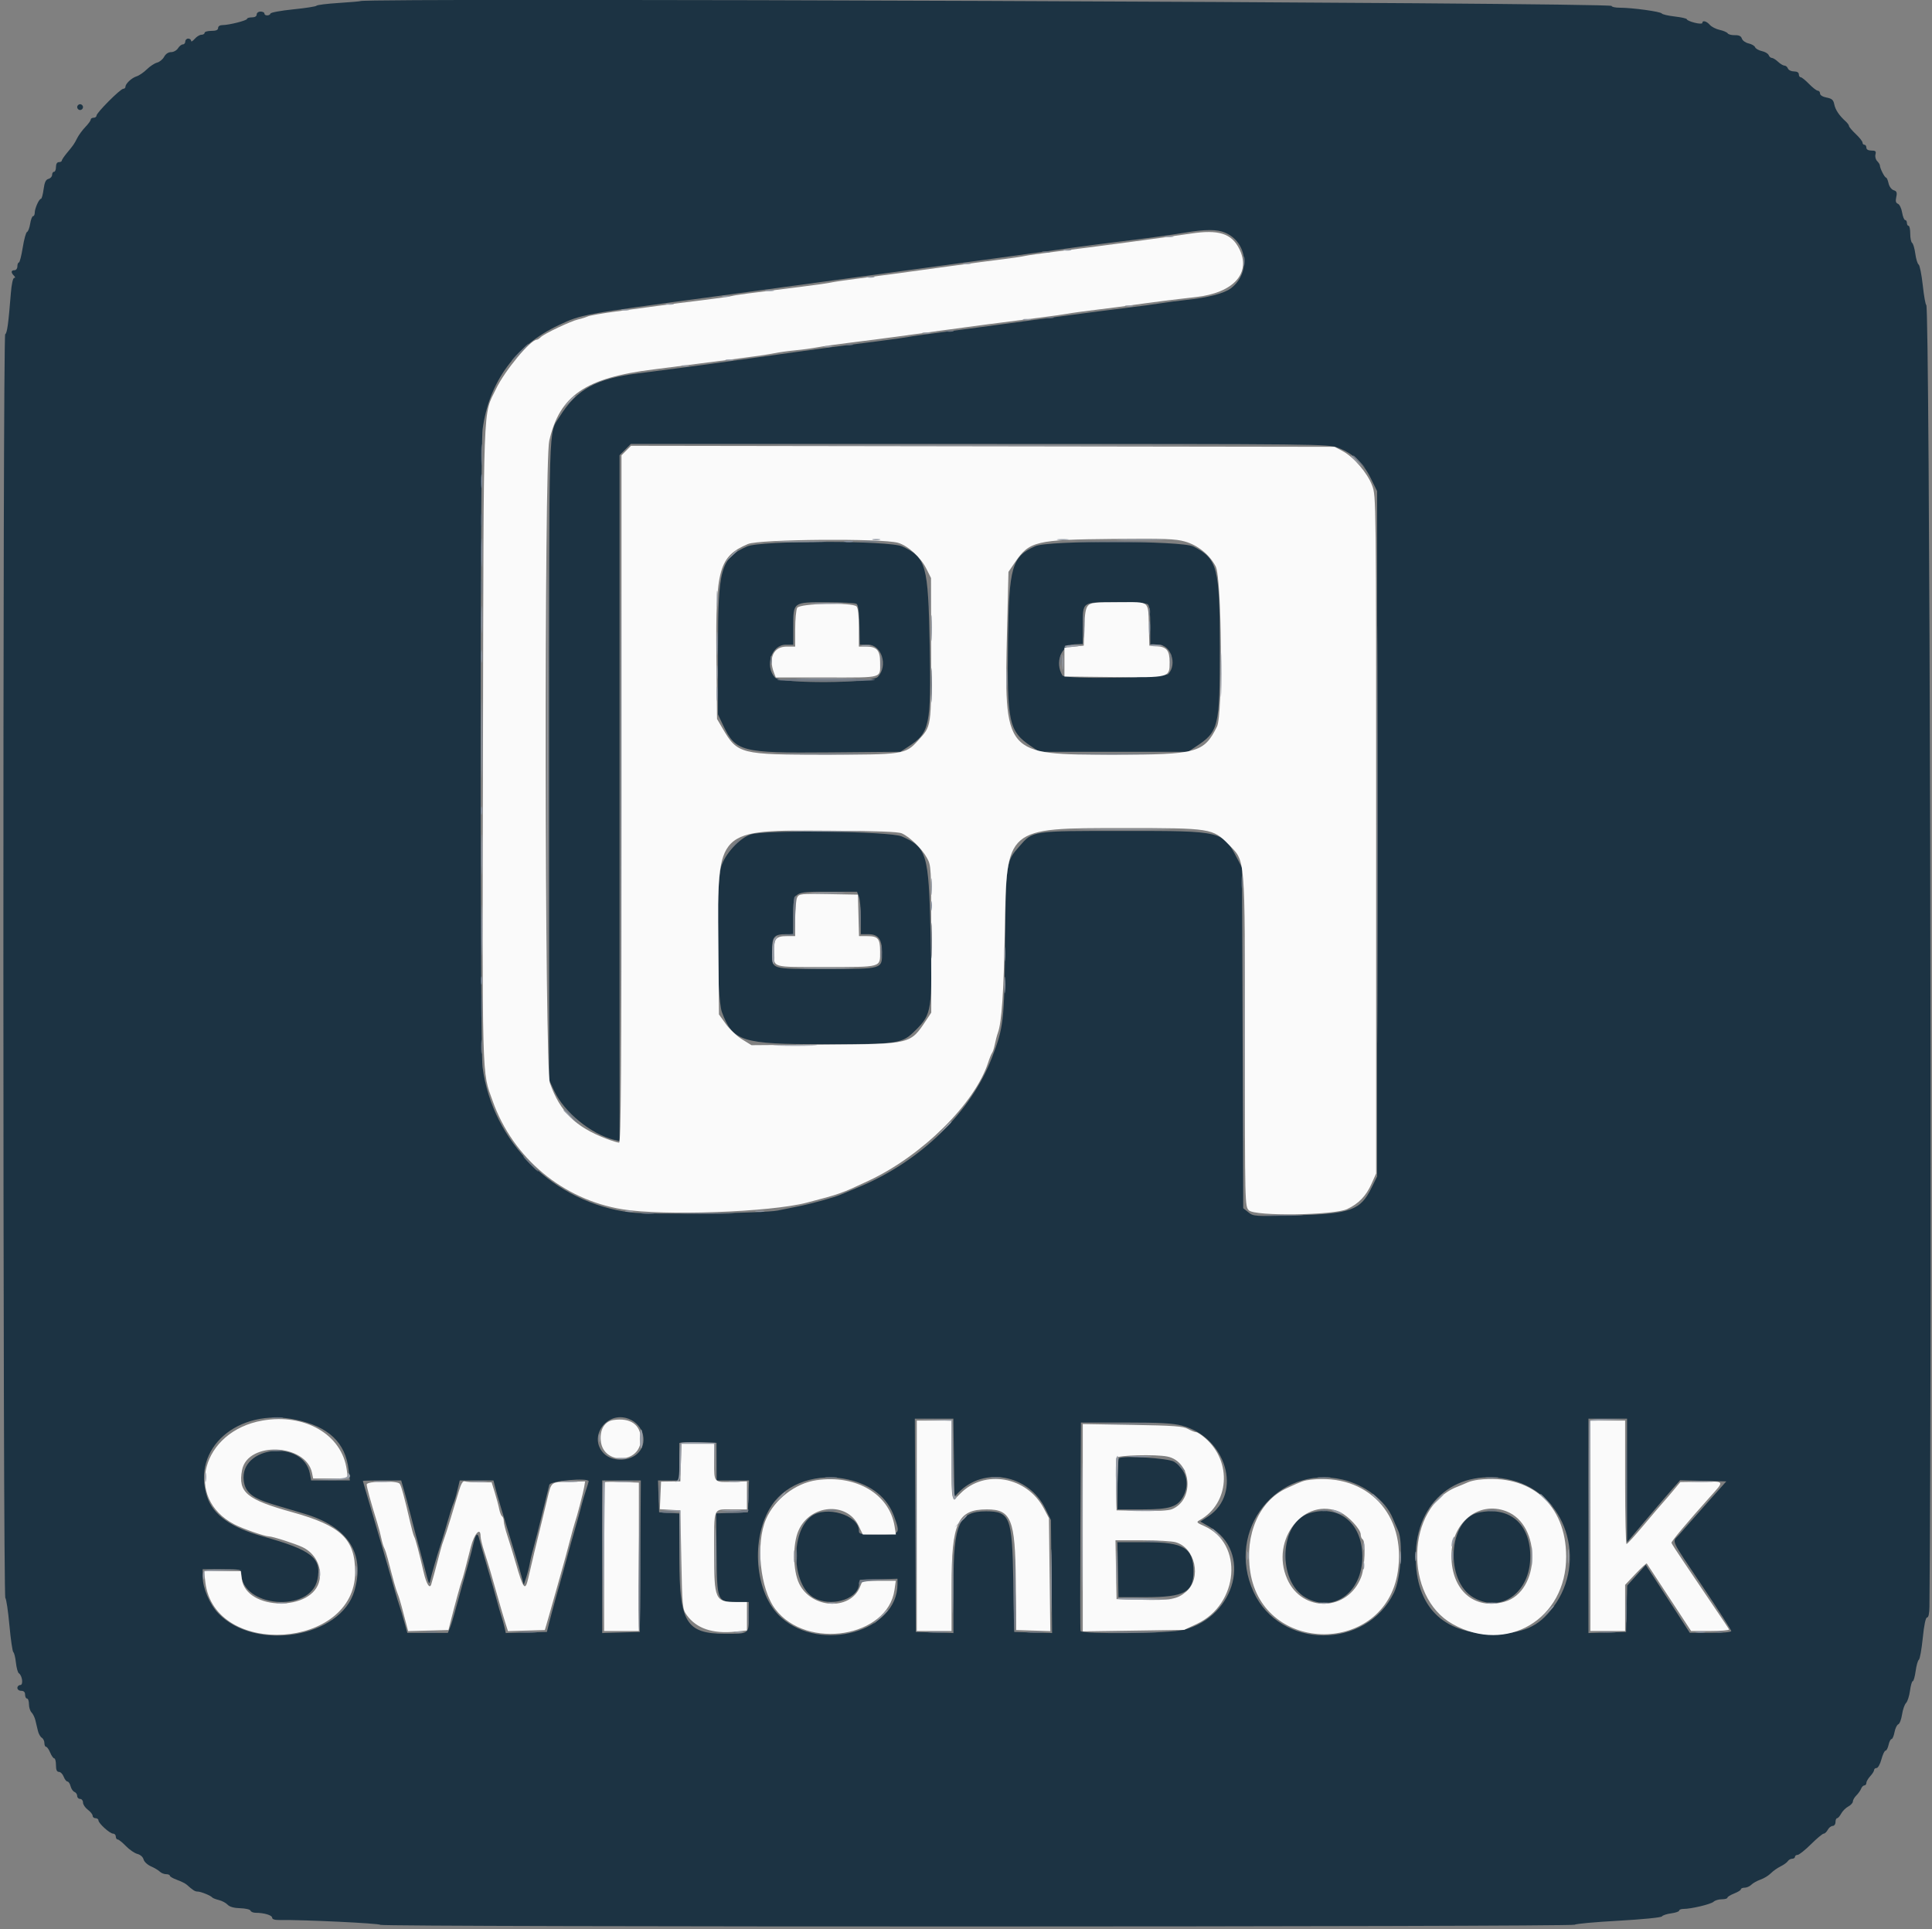 <svg id="svg" version="1.1" xmlns="http://www.w3.org/2000/svg" xmlns:xlink="http://www.w3.org/1999/xlink" width="400" height="399.439" viewBox="0, 0, 400,399.439"><rect x="0" y="0" width="400" height="399.439" fill="#808080" stroke="none"/><g id="svgg"><path id="path0" d="M74.638 0.221 C 74.576 0.282,72.547 0.458,70.130 0.611 C 67.712 0.764,65.644 1.021,65.534 1.181 C 65.425 1.342,63.267 1.681,60.740 1.934 C 58.212 2.188,56.084 2.576,56.011 2.796 C 55.837 3.317,54.745 3.318,54.745 2.797 C 54.745 2.577,54.386 2.398,53.946 2.398 C 53.502 2.398,53.147 2.664,53.147 2.997 C 53.147 3.370,52.769 3.596,52.148 3.596 C 51.598 3.596,51.149 3.735,51.149 3.905 C 51.149 4.251,47.413 5.195,46.042 5.195 C 45.520 5.195,45.155 5.441,45.155 5.794 C 45.155 6.213,44.733 6.394,43.756 6.394 C 42.987 6.394,42.358 6.573,42.358 6.793 C 42.358 7.013,42.064 7.193,41.705 7.193 C 41.346 7.193,40.717 7.580,40.307 8.053 C 39.896 8.526,39.560 8.706,39.560 8.453 C 39.560 8.199,39.291 7.992,38.961 7.992 C 38.631 7.992,38.362 8.262,38.362 8.591 C 38.362 8.921,38.135 9.191,37.858 9.191 C 37.582 9.191,37.130 9.550,36.856 9.990 C 36.581 10.430,35.939 10.789,35.429 10.789 C 34.856 10.789,34.302 11.160,33.982 11.758 C 33.697 12.290,33.041 12.832,32.524 12.962 C 32.007 13.092,31.051 13.720,30.398 14.358 C 29.746 14.996,28.798 15.645,28.292 15.800 C 27.268 16.115,25.974 17.324,25.974 17.965 C 25.974 18.194,25.768 18.382,25.516 18.382 C 24.929 18.382,19.980 23.341,19.980 23.930 C 19.980 24.175,19.710 24.376,19.381 24.376 C 19.051 24.376,18.781 24.549,18.781 24.761 C 18.781 24.974,18.287 25.657,17.682 26.280 C 17.078 26.903,16.314 27.943,15.984 28.592 C 15.335 29.867,15.259 29.977,13.779 31.768 C 13.234 32.428,12.788 33.102,12.788 33.267 C 12.787 33.432,12.517 33.566,12.188 33.566 C 11.815 33.566,11.588 33.944,11.588 34.565 C 11.588 35.115,11.409 35.564,11.189 35.564 C 10.969 35.564,10.789 35.851,10.789 36.201 C 10.789 36.551,10.451 36.927,10.037 37.035 C 9.480 37.180,9.217 37.741,9.024 39.195 C 8.881 40.275,8.635 41.160,8.478 41.162 C 8.083 41.166,7.193 43.158,7.193 44.036 C 7.193 44.431,7.036 44.755,6.844 44.755 C 6.653 44.755,6.383 45.459,6.246 46.320 C 6.108 47.181,5.816 47.945,5.598 48.018 C 5.379 48.092,4.979 49.545,4.708 51.249 C 4.437 52.952,4.076 54.346,3.906 54.346 C 3.736 54.346,3.596 54.705,3.596 55.145 C 3.596 55.589,3.330 55.944,2.997 55.944 C 2.274 55.944,2.224 56.410,2.877 57.063 C 3.186 57.372,3.204 57.542,2.928 57.542 C 2.682 57.542,2.395 58.858,2.252 60.639 C 1.730 67.135,1.482 68.940,1.076 69.198 C 0.554 69.531,0.584 330.478,1.106 330.834 C 1.296 330.963,1.675 333.492,1.947 336.453 C 2.219 339.415,2.585 341.932,2.761 342.048 C 2.937 342.163,3.178 343.134,3.295 344.205 C 3.413 345.276,3.681 346.265,3.891 346.403 C 4.619 346.880,4.870 348.851,4.203 348.851 C 3.870 348.851,3.596 349.121,3.596 349.451 C 3.596 349.784,3.952 350.050,4.396 350.050 C 4.928 350.050,5.195 350.316,5.195 350.849 C 5.195 351.289,5.375 351.648,5.594 351.648 C 5.814 351.648,5.994 352.175,5.994 352.819 C 5.994 353.462,6.235 354.230,6.529 354.524 C 6.823 354.818,7.183 355.550,7.328 356.151 C 7.474 356.751,7.709 357.737,7.850 358.342 C 7.992 358.946,8.352 359.584,8.650 359.760 C 8.947 359.936,9.191 360.430,9.191 360.859 C 9.191 361.288,9.349 361.638,9.542 361.638 C 9.735 361.638,10.117 362.178,10.390 362.837 C 10.663 363.497,11.044 364.036,11.237 364.036 C 11.430 364.036,11.588 364.665,11.588 365.435 C 11.588 366.421,11.768 366.833,12.198 366.833 C 12.533 366.833,12.978 367.283,13.187 367.832 C 13.396 368.382,13.747 368.831,13.969 368.831 C 14.190 368.831,14.480 369.268,14.614 369.801 C 14.748 370.335,15.111 370.869,15.421 370.988 C 15.731 371.106,15.984 371.479,15.984 371.816 C 15.984 372.152,16.254 372.428,16.583 372.428 C 16.913 372.428,17.183 372.762,17.183 373.171 C 17.183 373.580,17.632 374.252,18.182 374.664 C 18.731 375.077,19.181 375.642,19.181 375.919 C 19.181 376.197,19.451 376.424,19.780 376.424 C 20.110 376.424,20.380 376.621,20.380 376.863 C 20.380 377.476,22.743 379.620,23.419 379.620 C 23.725 379.620,23.976 379.890,23.976 380.220 C 23.976 380.549,24.147 380.819,24.356 380.819 C 24.566 380.819,25.335 381.435,26.066 382.188 C 26.797 382.941,27.869 383.676,28.448 383.821 C 29.062 383.975,29.592 384.446,29.720 384.950 C 29.840 385.425,30.530 386.073,31.253 386.389 C 31.976 386.705,32.805 387.200,33.095 387.488 C 33.386 387.776,33.970 388.012,34.394 388.012 C 34.818 388.012,35.165 388.156,35.165 388.331 C 35.165 388.507,35.833 388.892,36.649 389.187 C 37.465 389.482,38.358 389.923,38.633 390.167 C 39.990 391.368,40.372 391.608,40.923 391.608 C 41.576 391.608,43.636 392.443,43.956 392.837 C 44.066 392.973,44.685 393.213,45.331 393.372 C 45.977 393.530,46.786 393.963,47.129 394.332 C 47.534 394.770,48.446 395.024,49.735 395.059 C 50.826 395.089,51.785 395.314,51.866 395.559 C 51.948 395.804,52.427 396.004,52.930 396.004 C 54.654 396.004,56.344 396.503,56.344 397.013 C 56.344 397.340,56.882 397.514,57.842 397.499 C 62.678 397.424,78.561 398.184,78.768 398.500 C 79.077 398.972,325.732 398.942,326.051 398.470 C 326.173 398.288,330.225 397.919,335.055 397.650 C 340.051 397.371,343.944 396.984,344.088 396.751 C 344.227 396.527,345.086 396.243,345.996 396.121 C 346.907 395.999,347.652 395.743,347.652 395.552 C 347.652 395.361,348.046 395.205,348.527 395.205 C 350.148 395.205,354.241 394.229,354.774 393.716 C 355.064 393.436,355.828 393.207,356.472 393.207 C 357.116 393.207,357.642 393.061,357.642 392.882 C 357.642 392.703,358.272 392.310,359.041 392.008 C 359.810 391.706,360.440 391.313,360.440 391.134 C 360.440 390.955,360.786 390.809,361.210 390.809 C 361.634 390.809,362.258 390.532,362.597 390.193 C 362.936 389.854,363.795 389.374,364.505 389.127 C 365.216 388.879,366.166 388.299,366.615 387.839 C 367.065 387.379,367.972 386.735,368.631 386.409 C 369.291 386.082,369.974 385.590,370.150 385.315 C 370.325 385.040,370.730 384.815,371.049 384.815 C 371.368 384.815,371.628 384.635,371.628 384.416 C 371.628 384.196,371.875 384.016,372.175 384.016 C 372.476 384.016,373.719 383.027,374.938 381.818 C 376.156 380.609,377.342 379.620,377.574 379.620 C 377.805 379.620,378.186 379.261,378.422 378.821 C 378.657 378.382,379.113 378.022,379.435 378.022 C 379.757 378.022,380.020 377.662,380.020 377.223 C 380.020 376.783,380.169 376.424,380.352 376.424 C 380.535 376.424,380.914 375.994,381.195 375.469 C 381.476 374.943,382.136 374.284,382.661 374.002 C 383.187 373.721,383.616 373.252,383.616 372.959 C 383.616 372.667,383.945 372.099,384.346 371.698 C 384.748 371.296,385.192 370.667,385.333 370.299 C 385.474 369.931,385.775 369.630,386.001 369.630 C 386.228 369.630,386.414 369.395,386.414 369.106 C 386.414 368.818,386.773 368.196,387.213 367.724 C 387.652 367.253,388.012 366.679,388.012 366.450 C 388.012 366.221,388.244 366.034,388.529 366.034 C 388.813 366.034,389.261 365.225,389.526 364.236 C 389.790 363.247,390.173 362.438,390.376 362.438 C 390.579 362.438,390.864 361.898,391.009 361.239 C 391.154 360.579,391.430 360.040,391.622 360.040 C 391.814 360.040,392.093 359.396,392.240 358.609 C 392.388 357.823,392.737 357.091,393.016 356.984 C 393.295 356.877,393.647 355.964,393.799 354.956 C 393.950 353.947,394.323 352.873,394.628 352.568 C 394.932 352.263,395.300 351.122,395.445 350.033 C 395.589 348.943,395.847 348.052,396.018 348.052 C 396.189 348.052,396.457 347.108,396.614 345.954 C 396.771 344.800,397.070 343.748,397.279 343.616 C 397.487 343.484,397.851 341.461,398.088 339.120 C 398.364 336.390,398.685 334.865,398.984 334.865 C 399.283 334.865,399.458 334.040,399.471 332.567 C 400.033 270.660,399.530 63.137,398.819 63.137 C 398.661 63.137,398.334 61.311,398.092 59.079 C 397.849 56.848,397.461 54.905,397.230 54.762 C 396.999 54.619,396.690 53.613,396.545 52.526 C 396.400 51.439,396.104 50.434,395.888 50.292 C 395.672 50.151,395.495 49.297,395.495 48.394 C 395.495 47.492,395.340 46.753,395.150 46.753 C 394.960 46.753,394.805 46.484,394.805 46.154 C 394.805 45.824,394.641 45.554,394.441 45.554 C 394.240 45.554,393.957 44.849,393.811 43.987 C 393.666 43.125,393.276 42.316,392.945 42.189 C 392.511 42.023,392.415 41.636,392.600 40.794 C 392.806 39.854,392.702 39.581,392.060 39.377 C 391.603 39.232,391.154 38.623,391.005 37.944 C 390.862 37.295,390.625 36.762,390.478 36.760 C 390.188 36.757,389.211 34.827,389.211 34.257 C 389.211 34.066,388.957 33.655,388.647 33.345 C 388.337 33.035,388.178 32.418,388.294 31.975 C 388.466 31.318,388.311 31.169,387.459 31.169 C 386.796 31.169,386.414 30.950,386.414 30.569 C 386.414 30.240,386.234 29.970,386.014 29.970 C 385.794 29.970,385.614 29.766,385.614 29.518 C 385.614 29.269,384.985 28.472,384.216 27.746 C 383.447 27.021,382.817 26.275,382.817 26.090 C 382.817 25.904,382.502 25.468,382.118 25.121 C 380.783 23.916,379.990 22.729,379.763 21.594 C 379.581 20.680,379.264 20.402,378.179 20.198 C 377.376 20.047,376.823 19.707,376.823 19.363 C 376.823 19.043,376.617 18.781,376.364 18.781 C 376.112 18.781,375.294 18.152,374.547 17.383 C 373.800 16.613,373.017 15.984,372.808 15.984 C 372.599 15.984,372.428 15.714,372.428 15.385 C 372.428 15.010,372.049 14.785,371.416 14.785 C 370.860 14.785,370.301 14.515,370.174 14.186 C 370.048 13.856,369.728 13.586,369.463 13.586 C 369.198 13.586,368.596 13.227,368.124 12.787 C 367.652 12.348,367.073 11.988,366.837 11.988 C 366.601 11.988,366.309 11.729,366.188 11.413 C 366.066 11.097,365.431 10.720,364.775 10.576 C 364.119 10.432,363.490 10.072,363.376 9.777 C 363.263 9.481,362.654 9.126,362.023 8.988 C 361.392 8.849,360.769 8.401,360.639 7.991 C 360.473 7.468,360.041 7.258,359.184 7.282 C 358.514 7.301,357.848 7.132,357.704 6.905 C 357.560 6.679,356.813 6.357,356.044 6.190 C 355.275 6.023,354.355 5.551,353.999 5.141 C 353.322 4.360,352.448 4.141,352.448 4.753 C 352.448 4.954,351.752 4.933,350.849 4.704 C 349.970 4.481,349.251 4.164,349.251 3.999 C 349.251 3.834,348.129 3.573,346.758 3.418 C 345.387 3.262,344.169 2.980,344.052 2.790 C 343.811 2.400,337.973 1.598,335.375 1.598 C 334.435 1.598,333.666 1.433,333.666 1.230 C 333.666 0.520,75.345 -0.487,74.638 0.221 M15.984 22.178 C 15.984 22.507,16.254 22.777,16.583 22.777 C 16.913 22.777,17.183 22.507,17.183 22.178 C 17.183 21.848,16.913 21.578,16.583 21.578 C 16.254 21.578,15.984 21.848,15.984 22.178 M253.615 48.155 C 258.299 50.112,258.990 56.530,254.855 59.683 C 253.434 60.768,249.989 61.653,245.355 62.125 C 243.926 62.270,241.768 62.553,240.559 62.752 C 239.351 62.951,236.024 63.398,233.167 63.746 C 230.310 64.093,226.084 64.631,223.776 64.941 C 221.469 65.252,216.703 65.889,213.187 66.357 C 209.670 66.825,205.085 67.443,202.997 67.732 C 200.909 68.020,196.953 68.541,194.206 68.889 C 191.459 69.236,188.761 69.617,188.212 69.735 C 187.662 69.852,185.055 70.222,182.418 70.556 C 173.699 71.660,169.284 72.241,164.635 72.897 C 162.108 73.253,158.152 73.806,155.844 74.126 C 153.536 74.446,150.210 74.907,148.452 75.151 C 144.231 75.737,137.970 76.559,132.112 77.297 C 123.354 78.399,119.406 80.586,115.831 86.314 C 113.552 89.966,113.686 85.493,113.686 157.642 L 113.686 223.576 114.769 225.886 C 116.832 230.290,122.398 234.820,127.173 235.983 L 128.272 236.250 128.272 165.247 L 128.272 94.244 129.440 93.076 L 130.608 91.908 202.751 91.908 C 274.012 91.908,274.921 91.918,277.040 92.710 C 280.091 93.852,282.252 95.865,283.799 99.009 L 285.115 101.681 285.115 172.619 L 285.115 243.556 283.972 245.883 C 281.662 250.589,279.716 251.292,268.132 251.612 C 259.765 251.843,259.512 251.827,258.469 250.992 L 257.397 250.134 257.270 214.877 L 257.143 179.620 256.200 177.822 C 253.152 172.012,253.219 172.028,232.767 172.028 C 213.391 172.028,213.918 171.950,211.012 175.260 C 208.298 178.350,208.276 178.502,208.097 195.260 C 207.922 211.517,207.792 212.657,205.391 218.914 C 201.034 230.271,190.557 240.470,177.822 245.751 C 176.174 246.434,174.466 247.150,174.026 247.342 C 172.743 247.901,167.836 249.253,165.235 249.763 C 163.916 250.022,162.028 250.404,161.039 250.612 C 158.253 251.199,134.642 251.509,130.601 251.012 C 114.710 249.059,101.933 236.528,99.905 220.907 C 99.361 216.720,99.376 92.896,99.920 88.840 C 101.237 79.034,106.801 71.455,115.752 67.277 C 120.475 65.072,120.367 65.092,148.252 61.341 C 150.559 61.031,155.235 60.395,158.641 59.929 C 172.797 57.992,180.226 56.982,189.411 55.747 C 191.718 55.436,196.394 54.801,199.800 54.335 C 203.207 53.868,207.792 53.245,209.990 52.949 C 213.737 52.444,216.003 52.131,223.377 51.099 C 225.025 50.869,228.352 50.439,230.769 50.145 C 237.593 49.316,242.087 48.704,245.355 48.159 C 249.562 47.457,251.943 47.456,253.615 48.155 M154.676 113.128 C 149.232 115.543,148.651 117.585,148.651 134.302 L 148.651 147.902 149.674 150.064 C 152.311 155.637,153.418 155.925,171.628 155.770 L 186.414 155.644 188.028 154.594 C 192.510 151.676,192.795 150.325,192.481 133.508 C 192.171 116.955,191.754 115.451,186.828 113.136 C 184.150 111.877,157.512 111.870,154.676 113.128 M214.357 113.069 C 209.487 115.236,208.890 117.308,208.694 132.718 C 208.480 149.514,208.887 151.392,213.402 154.441 L 215.185 155.644 230.569 155.644 L 245.954 155.644 247.552 154.596 C 252.324 151.466,252.547 150.558,252.547 134.287 C 252.547 117.469,252.083 115.677,247.069 113.139 C 244.662 111.921,217.068 111.862,214.357 113.069 M177.332 125.010 C 177.678 125.230,177.869 126.628,177.931 129.400 L 178.021 133.467 179.697 133.467 C 182.555 133.467,183.901 137.843,181.749 140.134 C 180.484 141.480,161.650 141.597,160.446 140.267 C 158.268 137.861,159.734 133.467,162.714 133.467 L 164.236 133.467 164.236 129.802 C 164.236 124.601,164.137 124.674,171.191 124.681 C 174.289 124.685,177.052 124.833,177.332 125.010 M237.682 125.155 C 237.990 125.463,238.162 127.037,238.162 129.550 L 238.162 133.467 239.816 133.467 C 242.403 133.467,243.772 137.457,241.896 139.529 C 241.127 140.379,220.488 140.681,219.974 139.850 C 218.314 137.165,219.720 133.542,222.478 133.398 L 224.176 133.310 224.176 129.766 C 224.176 124.450,223.870 124.675,231.103 124.675 C 235.314 124.675,237.351 124.824,237.682 125.155 M155.448 172.754 C 153.109 173.498,150.049 176.846,149.296 179.482 C 148.218 183.260,148.351 206.560,149.468 209.546 C 151.738 215.611,153.553 216.184,170.524 216.184 C 186.260 216.184,186.742 216.109,189.630 213.215 C 192.910 209.928,193.034 209.101,192.657 193.007 C 192.276 176.747,191.889 175.455,186.716 173.167 C 184.300 172.098,158.573 171.758,155.448 172.754 M177.832 185.640 C 178.046 186.204,178.222 188.182,178.222 190.036 L 178.222 193.407 179.798 193.407 C 181.826 193.407,182.617 194.460,182.617 197.160 C 182.617 200.667,182.844 200.599,171.047 200.599 C 159.256 200.599,159.840 200.790,159.840 196.937 C 159.840 193.886,160.244 193.407,162.811 193.407 L 164.236 193.407 164.236 189.742 C 164.236 184.515,164.094 184.615,171.500 184.615 L 177.442 184.615 177.832 185.640 M61.213 293.915 C 68.021 295.333,71.514 298.631,72.176 304.269 L 72.438 306.494 68.431 306.494 L 64.425 306.494 64.164 305.107 C 62.808 297.874,49.498 299.326,50.473 306.601 C 50.794 308.995,52.293 310.185,56.612 311.476 C 58.552 312.056,61.399 312.904,62.937 313.360 C 72.044 316.063,75.641 321.569,73.380 329.345 C 70.556 339.061,52.857 341.985,45.187 334.003 C 43.421 332.166,41.958 328.737,41.958 326.438 L 41.958 324.875 45.954 324.875 C 49.710 324.875,49.950 324.924,49.950 325.690 C 49.950 332.783,64.268 333.978,65.719 327.006 C 66.648 322.548,64.569 320.914,54.346 318.066 C 47.823 316.249,44.136 313.630,42.903 309.938 C 39.544 299.885,49.219 291.418,61.213 293.915 M130.144 293.733 C 133.370 294.955,134.302 298.989,131.837 301.063 C 129.986 302.621,126.671 302.556,125.044 300.930 C 121.666 297.552,125.594 292.009,130.144 293.733 M197.494 301.789 L 197.602 309.872 198.402 309.040 C 203.674 303.546,212.945 305.240,216.428 312.335 L 217.582 314.685 217.705 326.388 L 217.827 338.091 213.908 337.977 L 209.990 337.862 209.790 327.054 C 209.550 314.039,209.090 312.887,204.135 312.887 C 198.540 312.887,197.403 315.444,197.403 328.022 L 197.403 338.091 193.506 337.977 L 189.610 337.862 189.507 315.784 L 189.404 293.706 193.395 293.706 L 197.386 293.706 197.494 301.789 M336.863 306.500 L 336.863 319.293 340.832 314.592 C 343.015 312.006,345.488 309.116,346.327 308.171 L 347.852 306.452 352.632 306.573 L 357.412 306.693 354.203 310.290 C 352.438 312.268,350.467 314.498,349.823 315.246 C 349.178 315.995,348.154 317.162,347.546 317.840 C 346.186 319.357,345.673 318.266,352.599 328.583 C 355.812 333.370,358.442 337.461,358.442 337.674 C 358.442 337.901,356.663 338.057,354.146 338.050 L 349.850 338.038 347.993 335.153 C 346.971 333.566,344.920 330.403,343.436 328.124 L 340.736 323.980 338.813 326.126 L 336.889 328.272 336.776 333.067 L 336.663 337.862 332.767 337.977 L 328.871 338.091 328.871 315.899 L 328.871 293.706 332.867 293.706 L 336.863 293.706 336.863 306.500 M244.683 295.138 C 253.908 297.528,257.315 309.192,250.170 313.920 L 248.531 315.005 250.439 316.100 C 259.333 321.203,255.961 334.611,245.073 337.432 C 242.215 338.172,223.946 338.370,223.710 337.663 C 223.636 337.444,223.624 327.644,223.683 315.885 L 223.790 294.505 233.016 294.505 C 240.136 294.505,242.799 294.650,244.683 295.138 M148.360 302.597 L 148.372 306.494 151.725 306.494 L 155.077 306.494 154.961 309.790 L 154.845 313.087 151.559 313.203 L 148.273 313.319 148.362 321.730 C 148.468 331.664,148.470 331.668,152.692 331.668 L 155.045 331.668 155.045 334.678 C 155.045 338.295,155.088 338.264,150.050 338.242 C 142.070 338.207,140.659 335.874,140.659 322.714 L 140.659 313.328 138.561 313.208 L 136.464 313.087 136.347 309.790 L 136.231 306.494 138.469 306.494 L 140.706 306.494 140.657 302.797 C 140.630 300.764,140.620 298.960,140.634 298.787 C 140.648 298.614,142.389 298.524,144.503 298.587 L 148.347 298.701 148.360 302.597 M231.668 301.924 C 231.503 302.093,231.369 304.539,231.369 307.359 L 231.369 312.488 236.470 312.488 C 242.320 312.488,243.866 311.978,245.054 309.656 C 246.357 307.111,245.563 304.237,243.113 302.632 C 241.962 301.878,232.297 301.280,231.668 301.924 M175.672 306.319 C 180.474 307.433,183.731 310.062,185.125 313.951 C 186.446 317.637,186.406 317.682,181.818 317.682 C 178.079 317.682,177.822 317.631,177.822 316.877 C 177.822 313.677,171.033 311.636,167.977 313.918 C 163.568 317.209,163.895 328.117,168.482 330.763 C 171.862 332.712,177.308 331.249,177.825 328.253 L 178.028 327.073 181.921 326.959 L 185.814 326.844 185.816 327.958 C 185.833 337.706,170.054 342.249,161.746 334.887 C 156.209 329.981,155.256 318.334,159.838 311.557 C 162.925 306.991,169.372 304.858,175.672 306.319 M277.969 306.319 C 282.577 307.388,286.827 310.639,288.324 314.242 C 288.700 315.145,289.210 316.316,289.458 316.844 C 290.533 319.127,290.025 326.838,288.608 329.734 C 282.802 341.603,264.993 341.493,259.528 329.555 C 253.668 316.756,264.441 303.182,277.969 306.319 M312.997 306.446 C 324.202 309.246,328.732 323.150,321.566 332.747 C 318.510 336.839,315.271 338.243,308.891 338.241 C 298.714 338.238,293.107 332.564,293.107 322.269 C 293.107 310.677,301.908 303.675,312.997 306.446 M83.667 308.591 C 84.000 309.745,84.449 311.409,84.665 312.288 C 85.149 314.265,86.538 319.540,87.347 322.478 C 87.680 323.686,88.157 325.485,88.406 326.474 C 88.704 327.655,88.911 327.998,89.009 327.473 C 89.197 326.469,90.604 321.601,91.319 319.481 C 91.616 318.601,92.239 316.533,92.703 314.885 C 93.168 313.237,93.691 311.618,93.865 311.289 C 94.040 310.959,94.408 309.745,94.683 308.591 L 95.185 306.494 98.674 306.494 L 102.163 306.494 102.602 308.192 C 103.072 310.006,104.064 313.331,106.688 321.878 C 107.160 323.417,107.745 325.443,107.988 326.381 L 108.430 328.087 108.919 326.664 C 109.188 325.881,109.524 324.574,109.665 323.759 C 109.807 322.945,110.183 321.379,110.501 320.280 C 110.819 319.181,111.619 316.034,112.280 313.287 C 112.941 310.539,113.593 307.887,113.730 307.393 C 113.959 306.565,121.878 305.872,121.878 306.679 C 121.878 306.782,121.618 307.636,121.300 308.577 C 120.982 309.519,120.548 311.009,120.335 311.888 C 120.122 312.767,119.553 314.835,119.071 316.484 C 118.588 318.132,117.943 320.425,117.638 321.578 C 117.333 322.732,116.818 324.620,116.493 325.774 C 116.169 326.928,115.525 329.221,115.061 330.869 C 114.598 332.517,113.996 334.765,113.724 335.864 L 113.228 337.862 108.973 337.975 L 104.717 338.089 104.473 336.976 C 104.339 336.365,104.048 335.325,103.826 334.665 C 103.604 334.006,103.187 332.567,102.901 331.469 C 102.615 330.370,101.714 327.223,100.899 324.476 C 100.085 321.728,99.326 319.076,99.213 318.581 C 98.893 317.181,98.499 317.511,98.020 319.580 C 97.563 321.552,96.962 323.781,95.513 328.871 C 95.044 330.519,94.424 332.767,94.136 333.866 C 93.848 334.965,93.413 336.359,93.170 336.963 L 92.727 338.062 88.533 338.062 L 84.338 338.062 83.701 335.764 C 83.351 334.500,82.905 333.017,82.712 332.468 C 82.518 331.918,82.185 330.839,81.972 330.070 C 81.759 329.301,80.940 326.469,80.153 323.776 C 79.365 321.084,78.103 316.768,77.348 314.186 C 76.593 311.603,75.784 308.862,75.550 308.095 C 75.316 307.327,75.125 306.652,75.125 306.596 C 75.125 306.540,76.910 306.494,79.093 306.494 L 83.060 306.494 83.667 308.591 M132.572 322.178 L 132.468 337.862 128.571 337.977 L 124.675 338.091 124.675 322.292 L 124.675 306.494 128.676 306.494 L 132.677 306.494 132.572 322.178 M271.056 313.302 C 264.878 315.210,264.379 327.380,270.340 330.756 C 276.378 334.176,282.514 329.258,282.031 321.385 C 281.638 314.975,276.912 311.494,271.056 313.302 M306.150 313.152 C 299.821 314.509,299.061 327.332,305.106 330.756 C 311.140 334.174,317.266 329.268,316.805 321.385 C 316.439 315.109,312.221 311.850,306.150 313.152 M231.458 324.975 L 231.568 330.669 237.163 330.667 C 245.202 330.664,247.115 329.638,247.100 325.336 C 247.083 320.486,245.128 319.284,237.252 319.282 L 231.347 319.281 231.458 324.975 " stroke="none" fill="#1c3343" fill-rule="evenodd"></path><path id="path1" d="M246.553 48.357 C 241.751 49.086,226.363 51.139,218.382 52.116 C 215.524 52.466,212.737 52.861,212.188 52.994 C 211.638 53.128,209.211 53.480,206.793 53.777 C 204.376 54.074,199.700 54.690,196.404 55.146 C 186.330 56.541,181.801 57.150,177.423 57.700 C 175.115 57.990,172.686 58.348,172.026 58.495 C 171.366 58.641,168.578 59.039,165.832 59.377 C 154.707 60.749,152.404 61.056,151.449 61.295 C 150.899 61.432,148.112 61.826,145.255 62.171 C 142.398 62.515,138.352 63.031,136.264 63.316 C 134.176 63.602,130.220 64.133,127.473 64.498 C 124.725 64.862,122.118 65.320,121.678 65.516 C 121.239 65.712,120.358 65.986,119.722 66.125 C 118.248 66.447,112.681 69.080,111.970 69.791 C 111.674 70.087,111.306 70.330,111.154 70.330 C 109.834 70.330,104.526 76.722,102.704 80.506 C 99.963 86.198,100.145 81.266,99.996 153.846 C 99.849 225.388,99.746 221.601,102.015 227.972 C 106.208 239.749,116.525 248.350,128.871 250.360 C 137.405 251.750,159.510 250.952,167.048 248.982 C 173.947 247.178,174.122 247.117,179.820 244.454 C 190.921 239.267,201.850 228.456,204.593 219.952 C 204.871 219.088,205.235 218.202,205.401 217.982 C 205.566 217.762,205.824 216.953,205.973 216.184 C 206.122 215.415,206.408 214.336,206.608 213.786 C 207.399 211.620,207.817 205.416,208.035 192.607 C 208.400 171.174,208.090 171.440,232.706 171.433 C 250.657 171.428,251.116 171.499,254.348 174.810 C 257.897 178.445,257.742 176.581,257.742 215.778 C 257.742 249.590,257.746 249.754,258.569 250.577 C 259.819 251.827,276.132 251.612,278.921 250.308 C 281.308 249.193,282.832 247.605,283.974 245.044 L 284.915 242.934 284.915 172.831 C 284.915 103.094,284.911 102.716,284.094 100.534 C 283.126 97.944,280.278 94.623,277.967 93.387 L 276.324 92.507 203.483 92.403 L 130.641 92.299 129.656 93.284 L 128.671 94.269 128.671 165.416 C 128.671 222.068,128.570 236.563,128.172 236.563 C 127.897 236.563,126.706 236.196,125.525 235.747 C 119.145 233.322,115.940 230.156,113.848 224.213 C 112.771 221.155,112.648 95.851,113.717 91.234 C 115.888 81.860,121.187 78.233,135.265 76.485 C 138.122 76.130,142.168 75.613,144.256 75.335 C 146.344 75.058,150.390 74.536,153.247 74.176 C 156.104 73.816,159.251 73.352,160.240 73.145 C 161.229 72.938,163.207 72.659,164.635 72.526 C 166.064 72.393,168.132 72.113,169.231 71.904 C 170.330 71.695,173.477 71.249,176.224 70.914 C 178.971 70.579,183.107 70.047,185.415 69.730 C 187.722 69.414,192.398 68.774,195.804 68.307 C 202.084 67.447,206.528 66.866,215.185 65.772 C 217.822 65.439,220.519 65.058,221.179 64.926 C 221.838 64.794,224.446 64.436,226.973 64.130 C 229.500 63.824,232.827 63.393,234.366 63.171 C 238.084 62.636,243.145 61.998,247.552 61.508 C 255.417 60.635,259.106 56.534,256.563 51.490 C 254.968 48.325,252.288 47.487,246.553 48.357 M185.938 112.379 C 188.005 112.989,190.612 115.372,191.788 117.727 L 192.759 119.672 192.783 134.461 C 192.810 150.874,192.909 150.197,190.017 153.371 C 187.461 156.176,187.009 156.244,170.829 156.244 C 153.205 156.244,152.724 156.121,149.612 150.825 L 148.452 148.851 148.320 135.864 C 148.138 117.788,148.866 115.197,154.847 112.628 C 157.193 111.620,182.675 111.416,185.938 112.379 M245.310 112.107 C 247.995 112.861,250.457 114.855,251.707 117.290 C 252.960 119.730,253.187 147.965,251.973 150.411 C 249.269 155.861,247.865 156.244,230.569 156.244 C 207.773 156.244,207.872 156.361,208.505 130.224 L 208.791 118.390 210.144 116.408 C 213.124 112.042,214.476 111.721,230.512 111.573 C 241.073 111.475,243.348 111.557,245.310 112.107 M225.253 125.388 C 224.776 125.915,224.577 127.087,224.492 129.884 L 224.376 133.666 222.378 133.866 L 220.380 134.066 220.380 137.063 L 220.380 140.060 230.530 140.167 C 242.234 140.290,242.158 140.310,242.158 137.077 C 242.158 134.700,241.555 133.937,239.560 133.787 L 237.962 133.666 237.862 130.070 C 237.698 124.168,238.286 124.675,231.623 124.675 C 226.636 124.675,225.815 124.767,225.253 125.388 M165.049 125.848 C 164.822 126.273,164.635 128.251,164.635 130.243 L 164.635 133.866 162.860 133.866 C 160.190 133.866,159.063 136.166,160.230 139.235 L 160.620 140.260 171.176 140.260 C 183.045 140.260,182.218 140.499,182.218 137.059 C 182.218 134.663,181.512 133.866,179.392 133.866 L 177.822 133.866 177.822 129.950 C 177.822 127.437,177.650 125.862,177.343 125.554 C 176.436 124.648,165.552 124.907,165.049 125.848 M186.692 172.522 C 188.329 173.235,190.838 175.663,191.878 177.541 C 192.805 179.217,192.807 179.257,192.807 194.434 L 192.807 209.648 191.762 211.218 C 188.445 216.202,188.717 216.136,170.771 216.270 L 155.591 216.384 153.647 215.184 C 152.577 214.525,151.061 213.092,150.277 212.001 L 148.851 210.017 148.733 195.025 C 148.546 171.452,148.159 171.835,172.028 171.973 C 181.393 172.028,185.949 172.198,186.692 172.522 M165.055 185.778 C 164.824 186.208,164.635 188.191,164.635 190.184 L 164.635 193.806 162.917 193.806 C 160.689 193.806,160.240 194.318,160.240 196.850 C 160.240 200.459,159.407 200.200,170.992 200.200 C 182.640 200.200,182.218 200.320,182.218 197.003 C 182.218 194.317,181.792 193.806,179.554 193.806 L 177.849 193.806 177.736 189.510 L 177.622 185.215 171.548 185.105 C 165.863 185.001,165.447 185.045,165.055 185.778 M54.346 294.096 C 41.772 296.285,38.035 310.154,48.551 315.601 C 50.309 316.511,54.831 318.082,55.694 318.082 C 56.429 318.082,61.029 319.553,62.604 320.292 C 65.223 321.520,66.679 324.307,66.157 327.093 C 64.917 333.702,50.953 333.539,50.063 326.904 L 49.845 325.275 46.046 325.275 L 42.248 325.275 42.516 327.561 C 44.368 343.320,73.526 341.412,73.526 325.532 C 73.526 318.631,70.665 315.890,60.525 313.079 C 51.039 310.449,49.250 308.951,50.111 304.360 C 51.239 298.349,63.385 298.844,64.607 304.951 L 64.835 306.094 68.436 306.094 L 72.037 306.094 71.785 304.259 C 70.792 297.011,63.158 292.562,54.346 294.096 M126.982 293.993 C 125.185 294.264,124.163 295.949,124.385 298.276 C 124.870 303.382,132.667 303.068,132.667 297.943 C 132.667 294.953,130.518 293.460,126.982 293.993 M189.810 315.884 L 189.810 337.662 193.407 337.662 L 197.003 337.662 197.005 328.372 C 197.008 315.212,198.263 312.488,204.321 312.488 C 209.365 312.488,210.197 314.553,210.305 327.335 L 210.390 337.463 213.922 337.579 L 217.455 337.695 217.311 325.990 L 217.168 314.286 216.112 312.288 C 212.610 305.661,203.807 304.111,198.801 309.239 C 197.000 311.084,197.003 311.095,197.003 302.298 L 197.003 294.106 193.407 294.106 L 189.810 294.106 189.810 315.884 M329.271 315.884 L 329.271 337.662 332.867 337.662 L 336.464 337.662 336.464 332.886 L 336.464 328.109 338.641 325.806 C 339.839 324.539,340.878 323.587,340.951 323.690 C 341.099 323.900,344.390 328.909,347.833 334.166 L 350.124 337.662 354.116 337.662 C 356.312 337.662,358.049 337.518,357.975 337.341 C 357.902 337.165,356.583 335.176,355.045 332.922 C 353.506 330.667,352.068 328.535,351.848 328.183 C 351.628 327.831,350.235 325.762,348.751 323.586 C 347.268 321.410,346.054 319.531,346.054 319.410 C 346.054 319.060,349.371 315.106,353.991 309.950 C 357.090 306.491,357.199 306.681,352.168 306.764 L 347.892 306.835 346.473 308.547 C 345.693 309.488,344.695 310.650,344.256 311.130 C 343.816 311.610,342.018 313.720,340.260 315.819 C 338.501 317.918,336.928 319.645,336.763 319.658 C 336.598 319.670,336.464 313.926,336.464 306.893 L 336.464 294.106 332.867 294.106 L 329.271 294.106 329.271 315.884 M224.176 316.279 L 224.176 337.740 234.665 337.586 L 245.155 337.431 247.776 336.208 C 256.529 332.122,257.509 319.563,249.357 315.957 C 247.719 315.233,247.633 315.126,248.358 314.725 C 254.516 311.314,255.142 302.665,249.584 297.785 C 248.781 297.080,247.906 296.502,247.638 296.501 C 247.371 296.500,246.613 296.199,245.954 295.833 C 244.949 295.275,243.094 295.139,234.466 294.993 L 224.176 294.818 224.176 316.279 M140.974 302.797 L 140.859 306.693 138.861 306.719 L 136.863 306.744 136.738 309.594 L 136.613 312.444 138.736 312.566 L 140.859 312.687 141.059 322.877 C 141.251 332.695,141.292 333.114,142.174 334.350 C 144.166 337.143,147.543 338.291,152.303 337.793 L 154.645 337.548 154.645 334.608 L 154.645 331.668 152.480 331.668 C 148.051 331.668,147.852 331.225,147.852 321.331 C 147.852 311.849,147.589 312.488,151.491 312.488 L 154.645 312.488 154.645 309.590 L 154.646 306.693 151.948 306.779 C 147.731 306.914,147.852 307.036,147.852 302.670 L 147.852 298.901 144.470 298.901 L 141.088 298.901 140.974 302.797 M241.675 301.542 C 246.698 302.546,247.409 310.478,242.652 312.448 C 241.943 312.742,239.630 312.871,236.350 312.800 L 231.169 312.687 231.056 307.514 C 230.995 304.668,231.034 302.106,231.144 301.819 C 231.357 301.264,239.246 301.056,241.675 301.542 M169.023 306.445 C 164.679 307.082,160.400 310.384,158.605 314.486 C 156.394 319.534,157.372 329.010,160.531 333.151 C 167.037 341.681,183.790 338.977,185.192 329.171 L 185.464 327.273 182.022 327.273 L 178.581 327.273 178.035 328.580 C 175.980 333.498,167.986 333.046,165.460 327.869 C 164.143 325.169,164.081 319.642,165.338 316.830 C 167.741 311.452,175.312 310.832,177.730 315.814 L 178.637 317.682 182.061 317.682 L 185.485 317.682 185.212 315.984 C 184.137 309.305,177.239 305.241,169.023 306.445 M271.329 306.352 C 269.892 306.522,269.709 306.588,266.379 308.118 C 260.687 310.733,257.658 317.715,258.860 325.446 C 261.532 342.632,286.720 342.635,289.391 325.450 C 291.240 313.562,283.103 304.958,271.329 306.352 M306.094 306.352 C 305.325 306.443,304.336 306.684,303.896 306.887 C 303.457 307.091,302.426 307.524,301.607 307.850 C 291.112 312.030,290.553 330.531,300.750 336.230 C 311.975 342.503,324.279 335.200,324.257 322.278 C 324.239 311.495,316.913 305.071,306.094 306.352 M75.924 307.325 C 75.924 307.910,76.752 310.927,78.110 315.285 C 78.418 316.274,78.794 317.706,78.946 318.468 C 79.098 319.230,79.367 320.130,79.544 320.466 C 79.721 320.803,80.051 321.798,80.277 322.677 C 81.421 327.130,81.989 329.145,82.303 329.870 C 82.493 330.310,82.862 331.479,83.123 332.468 C 83.383 333.457,83.800 335.036,84.050 335.977 L 84.503 337.687 88.676 337.575 L 92.848 337.463 93.354 335.465 C 94.219 332.053,95.357 327.900,95.600 327.273 C 95.841 326.649,96.278 325.017,97.474 320.280 C 98.172 317.512,99.500 316.052,99.500 318.051 C 99.500 318.506,99.837 319.913,100.248 321.177 C 101.072 323.710,101.848 326.327,103.122 330.869 C 103.584 332.517,104.233 334.727,104.565 335.778 L 105.168 337.690 108.986 337.576 L 112.804 337.463 113.503 335.065 C 113.887 333.746,114.599 331.229,115.086 329.471 C 115.573 327.712,116.206 325.465,116.494 324.476 C 116.781 323.487,117.414 321.149,117.900 319.281 C 118.386 317.413,118.881 315.614,119.000 315.285 C 119.410 314.154,120.739 309.091,120.941 307.892 L 121.143 306.693 117.870 306.758 C 114.020 306.833,114.169 306.718,113.319 310.290 C 112.952 311.828,112.408 314.076,112.108 315.285 C 111.167 319.083,109.847 324.600,109.408 326.573 C 108.739 329.576,108.376 329.136,106.689 323.277 C 106.214 321.628,105.482 319.245,105.061 317.980 C 104.640 316.716,104.296 315.333,104.296 314.907 C 104.296 314.481,104.139 314.036,103.948 313.918 C 103.756 313.800,103.486 313.115,103.346 312.396 C 103.206 311.677,102.799 310.145,102.440 308.991 L 101.789 306.893 99.279 306.893 C 97.898 306.893,96.523 306.799,96.222 306.683 C 95.839 306.536,95.467 307.163,94.979 308.781 C 94.597 310.050,93.823 312.617,93.260 314.486 C 92.696 316.354,92.087 318.242,91.906 318.681 C 91.725 319.121,91.389 320.200,91.159 321.079 C 90.177 324.833,89.453 327.511,89.275 328.039 C 88.943 329.028,88.264 327.902,87.692 325.413 C 86.781 321.454,86.012 318.564,85.761 318.157 C 85.628 317.943,85.258 316.625,84.938 315.228 C 83.737 309.989,83.053 307.482,82.734 307.157 C 82.069 306.477,75.924 306.628,75.924 307.325 M125.240 306.860 C 125.149 306.951,125.075 313.919,125.075 322.344 L 125.075 337.662 128.671 337.662 L 132.268 337.662 132.268 322.307 L 132.268 306.952 128.836 306.823 C 126.949 306.751,125.330 306.768,125.240 306.860 M277.553 313.128 C 279.237 313.927,281.718 316.627,281.718 317.660 C 281.718 318.086,281.898 318.545,282.118 318.681 C 282.784 319.093,282.585 324.471,281.830 326.460 C 279.100 333.654,269.618 333.940,266.509 326.922 C 262.872 318.713,270.154 309.617,277.553 313.128 M311.841 312.869 C 319.246 315.684,318.963 329.544,311.459 331.628 C 305.236 333.356,300.500 329.239,300.500 322.103 C 300.500 315.244,306.098 310.686,311.841 312.869 M243.379 319.280 C 247.465 320.415,248.837 326.705,245.608 329.498 C 243.733 331.120,242.397 331.354,235.964 331.191 L 231.169 331.069 231.059 324.975 L 230.948 318.881 236.453 318.883 C 239.481 318.885,242.598 319.063,243.379 319.280 " stroke="none" fill="#fafafa" fill-rule="evenodd"></path><path id="path2" d="M215.884 52.224 C 216.269 52.324,216.898 52.324,217.283 52.224 C 217.667 52.123,217.353 52.041,216.583 52.041 C 215.814 52.041,215.500 52.123,215.884 52.224 M257.443 54.146 C 257.448 55.025,257.530 55.338,257.625 54.840 C 257.721 54.343,257.717 53.624,257.617 53.242 C 257.517 52.860,257.439 53.267,257.443 54.146 M216.683 65.810 C 217.068 65.910,217.697 65.910,218.082 65.810 C 218.467 65.709,218.152 65.627,217.383 65.627 C 216.613 65.627,216.299 65.709,216.683 65.810 M195.904 68.607 C 196.289 68.708,196.918 68.708,197.303 68.607 C 197.687 68.507,197.373 68.424,196.603 68.424 C 195.834 68.424,195.519 68.507,195.904 68.607 M107.493 72.927 C 106.522 73.916,105.818 74.725,105.928 74.725 C 106.037 74.725,106.921 73.916,107.892 72.927 C 108.863 71.938,109.567 71.129,109.457 71.129 C 109.347 71.129,108.463 71.938,107.493 72.927 M175.125 71.404 C 175.509 71.505,176.139 71.505,176.523 71.404 C 176.908 71.304,176.593 71.222,175.824 71.222 C 175.055 71.222,174.740 71.304,175.125 71.404 M99.642 94.106 C 99.641 96.084,99.709 96.943,99.792 96.016 C 99.876 95.089,99.877 93.470,99.795 92.420 C 99.712 91.369,99.644 92.128,99.642 94.106 M128.467 165.235 C 128.467 204.356,128.514 220.300,128.571 200.668 C 128.629 181.035,128.629 149.027,128.571 129.539 C 128.514 110.051,128.467 126.114,128.467 165.235 M280.120 94.431 C 280.120 94.500,280.704 95.084,281.419 95.729 L 282.717 96.903 281.544 95.604 C 280.450 94.394,280.120 94.122,280.120 94.431 M285.110 172.827 C 285.110 211.289,285.157 226.964,285.215 207.661 C 285.272 188.358,285.272 156.889,285.215 137.731 C 285.157 118.572,285.110 134.366,285.110 172.827 M99.624 107.692 C 99.627 109.011,99.701 109.502,99.790 108.784 C 99.879 108.066,99.877 106.987,99.786 106.386 C 99.695 105.786,99.622 106.374,99.624 107.692 M178.532 112.181 C 179.472 112.266,180.910 112.264,181.729 112.179 C 182.547 112.093,181.778 112.024,180.020 112.025 C 178.262 112.027,177.592 112.097,178.532 112.181 M224.276 112.187 C 227.957 112.253,233.981 112.253,237.662 112.187 C 241.344 112.121,238.332 112.067,230.969 112.067 C 223.606 112.067,220.594 112.121,224.276 112.187 M99.628 121.479 C 99.628 122.907,99.701 123.492,99.790 122.777 C 99.878 122.063,99.878 120.894,99.790 120.180 C 99.701 119.466,99.628 120.050,99.628 121.479 M192.352 123.876 C 192.352 125.964,192.419 126.818,192.502 125.774 C 192.584 124.730,192.584 123.022,192.502 121.978 C 192.419 120.934,192.352 121.788,192.352 123.876 M237.855 126.673 C 237.855 127.443,237.937 127.757,238.038 127.373 C 238.138 126.988,238.138 126.359,238.038 125.974 C 237.937 125.589,237.855 125.904,237.855 126.673 M224.322 129.670 C 224.323 131.868,224.390 132.716,224.471 131.555 C 224.552 130.394,224.551 128.596,224.469 127.559 C 224.387 126.522,224.321 127.473,224.322 129.670 M242.282 136.863 C 242.284 138.182,242.359 138.673,242.447 137.955 C 242.536 137.237,242.535 136.158,242.443 135.557 C 242.352 134.957,242.279 135.544,242.282 136.863 M182.342 137.263 C 182.344 138.581,182.418 139.073,182.507 138.354 C 182.596 137.636,182.594 136.557,182.503 135.957 C 182.412 135.356,182.339 135.944,182.342 137.263 M219.489 136.663 C 219.489 137.652,219.567 138.057,219.663 137.562 C 219.758 137.068,219.758 136.259,219.663 135.764 C 219.567 135.270,219.489 135.674,219.489 136.663 M159.533 136.663 C 159.533 137.433,159.616 137.747,159.716 137.363 C 159.817 136.978,159.817 136.349,159.716 135.964 C 159.616 135.579,159.533 135.894,159.533 136.663 M192.766 141.858 C 192.766 145.045,192.828 146.349,192.904 144.755 C 192.980 143.162,192.980 140.554,192.904 138.961 C 192.828 137.368,192.766 138.671,192.766 141.858 M160.901 140.759 C 161.003 140.924,165.560 141.059,171.029 141.059 C 176.498 141.059,181.055 140.924,181.157 140.759 C 181.259 140.594,176.701 140.460,171.029 140.460 C 165.357 140.460,160.799 140.594,160.901 140.759 M163.536 156.143 C 167.438 156.209,173.821 156.209,177.722 156.143 C 181.623 156.078,178.432 156.024,170.629 156.024 C 162.827 156.024,159.635 156.078,163.536 156.143 M223.851 156.143 C 227.518 156.209,233.632 156.209,237.437 156.143 C 241.242 156.078,238.242 156.024,230.769 156.024 C 223.297 156.023,220.183 156.077,223.851 156.143 M151.427 175.325 L 150.050 176.823 151.548 175.446 C 152.373 174.689,153.047 174.014,153.047 173.948 C 153.047 173.642,152.709 173.930,151.427 175.325 M257.063 182.617 C 257.063 183.826,257.138 184.321,257.229 183.716 C 257.321 183.112,257.321 182.123,257.229 181.518 C 257.138 180.914,257.063 181.409,257.063 182.617 M164.502 185.681 C 164.356 185.828,164.236 187.615,164.236 189.654 L 164.236 193.361 162.634 193.523 L 161.033 193.685 162.734 193.646 L 164.436 193.606 164.635 189.510 C 164.745 187.256,164.820 185.413,164.802 185.414 C 164.784 185.414,164.649 185.534,164.502 185.681 M177.966 189.810 C 177.966 191.898,178.034 192.752,178.116 191.708 C 178.198 190.664,178.198 188.956,178.116 187.912 C 178.034 186.868,177.966 187.722,177.966 189.810 M192.767 194.805 C 192.768 198.102,192.830 199.397,192.905 197.684 C 192.980 195.971,192.979 193.273,192.904 191.690 C 192.828 190.107,192.767 191.508,192.767 194.805 M182.342 197.203 C 182.344 198.521,182.418 199.013,182.507 198.295 C 182.596 197.576,182.594 196.497,182.503 195.897 C 182.412 195.296,182.339 195.884,182.342 197.203 M99.652 208.591 C 99.652 211.119,99.716 212.153,99.796 210.889 C 99.875 209.625,99.875 207.557,99.796 206.294 C 99.716 205.030,99.652 206.064,99.652 208.591 M99.624 216.783 C 99.627 218.102,99.701 218.593,99.790 217.875 C 99.879 217.157,99.877 216.078,99.786 215.477 C 99.695 214.877,99.622 215.465,99.624 216.783 M118.082 230.969 C 118.940 231.848,119.733 232.567,119.843 232.567 C 119.952 232.567,119.340 231.848,118.482 230.969 C 117.623 230.090,116.831 229.371,116.721 229.371 C 116.611 229.371,117.223 230.090,118.082 230.969 M109.690 240.959 C 110.549 241.838,111.341 242.557,111.451 242.557 C 111.561 242.557,110.948 241.838,110.090 240.959 C 109.231 240.080,108.439 239.361,108.329 239.361 C 108.219 239.361,108.832 240.080,109.690 240.959 M132.974 251.239 C 133.692 251.328,134.771 251.326,135.372 251.235 C 135.972 251.143,135.385 251.071,134.066 251.073 C 132.747 251.075,132.256 251.150,132.974 251.239 M141.558 251.247 C 144.141 251.317,148.367 251.317,150.949 251.247 C 153.531 251.178,151.419 251.121,146.254 251.121 C 141.089 251.121,138.976 251.178,141.558 251.247 M262.438 251.646 C 264.251 251.720,267.218 251.720,269.031 251.646 C 270.844 251.572,269.361 251.511,265.734 251.511 C 262.108 251.511,260.624 251.572,262.438 251.646 M56.449 293.593 C 57.056 293.685,57.956 293.683,58.447 293.588 C 58.939 293.493,58.442 293.418,57.343 293.421 C 56.244 293.424,55.842 293.502,56.449 293.593 M189.597 315.684 C 189.597 327.882,189.648 332.872,189.710 326.773 C 189.772 320.674,189.772 310.694,189.710 304.595 C 189.648 298.497,189.597 303.487,189.597 315.684 M336.642 306.494 C 336.642 313.636,336.696 316.558,336.763 312.987 C 336.829 309.416,336.829 303.571,336.763 300.000 C 336.696 296.429,336.642 299.351,336.642 306.494 M229.071 294.804 C 231.653 294.874,235.879 294.874,238.462 294.804 C 241.044 294.734,238.931 294.677,233.766 294.677 C 228.601 294.677,226.489 294.734,229.071 294.804 M56.044 300.386 C 56.648 300.478,57.637 300.478,58.242 300.386 C 58.846 300.295,58.352 300.220,57.143 300.220 C 55.934 300.220,55.440 300.295,56.044 300.386 M244.190 303.544 C 244.721 304.229,245.235 304.718,245.333 304.631 C 245.432 304.543,244.998 303.982,244.369 303.384 L 243.226 302.298 244.190 303.544 M171.134 305.981 C 171.742 306.073,172.641 306.070,173.132 305.976 C 173.624 305.881,173.127 305.806,172.028 305.809 C 170.929 305.812,170.527 305.889,171.134 305.981 M205.295 305.976 C 205.789 306.072,206.598 306.072,207.093 305.976 C 207.587 305.881,207.183 305.803,206.194 305.803 C 205.205 305.803,204.800 305.881,205.295 305.976 M273.027 305.981 C 273.631 306.072,274.620 306.072,275.225 305.981 C 275.829 305.889,275.335 305.814,274.126 305.814 C 272.917 305.814,272.423 305.889,273.027 305.981 M307.792 305.981 C 308.397 306.072,309.386 306.072,309.990 305.981 C 310.594 305.889,310.100 305.814,308.891 305.814 C 307.682 305.814,307.188 305.889,307.792 305.981 M132.267 322.158 C 132.158 330.884,132.205 337.885,132.372 337.718 C 132.540 337.550,132.630 330.411,132.572 321.853 L 132.467 306.294 132.267 322.158 M136.398 309.291 C 136.398 310.939,136.469 311.613,136.555 310.789 C 136.641 309.965,136.641 308.616,136.555 307.792 C 136.469 306.968,136.398 307.642,136.398 309.291 M154.769 309.890 C 154.771 311.209,154.846 311.700,154.935 310.982 C 155.024 310.264,155.022 309.185,154.931 308.584 C 154.840 307.984,154.767 308.571,154.769 309.890 M136.626 313.011 C 136.805 313.189,137.831 313.276,138.905 313.205 L 140.859 313.074 138.580 312.881 C 137.327 312.774,136.448 312.833,136.626 313.011 M151.449 312.887 L 148.052 313.138 151.325 313.212 C 153.161 313.254,154.707 313.111,154.845 312.887 C 154.981 312.667,155.037 312.521,154.969 312.562 C 154.901 312.603,153.317 312.749,151.449 312.887 M171.333 312.770 C 171.830 312.866,172.550 312.862,172.932 312.762 C 173.314 312.662,172.907 312.584,172.028 312.588 C 171.149 312.593,170.836 312.675,171.333 312.770 M273.427 312.763 C 273.811 312.863,274.441 312.863,274.825 312.763 C 275.210 312.662,274.895 312.580,274.126 312.580 C 273.357 312.580,273.042 312.662,273.427 312.763 M307.992 312.770 C 308.487 312.865,309.296 312.865,309.790 312.770 C 310.285 312.674,309.880 312.596,308.891 312.596 C 307.902 312.596,307.498 312.674,307.992 312.770 M209.872 328.148 C 209.827 333.355,209.925 337.699,210.090 337.801 C 210.255 337.904,210.343 335.172,210.286 331.731 C 210.091 319.888,209.954 318.703,209.872 328.148 M237.254 319.170 C 237.963 319.258,239.222 319.259,240.051 319.173 C 240.880 319.086,240.300 319.014,238.761 319.012 C 237.223 319.010,236.544 319.081,237.254 319.170 M164.763 322.078 C 164.763 323.506,164.836 324.091,164.924 323.377 C 165.013 322.662,165.013 321.494,164.924 320.779 C 164.836 320.065,164.763 320.649,164.763 322.078 M265.849 322.278 C 265.852 323.377,265.929 323.779,266.021 323.171 C 266.113 322.564,266.110 321.665,266.016 321.173 C 265.921 320.682,265.846 321.179,265.849 322.278 M178.089 327.140 C 177.942 327.286,177.825 327.601,177.828 327.839 C 177.832 328.107,177.951 328.088,178.142 327.788 C 178.336 327.483,179.841 327.256,182.231 327.172 L 186.014 327.039 182.184 326.956 C 180.078 326.910,178.235 326.993,178.089 327.140 M336.616 333.067 C 336.617 335.704,336.682 336.731,336.760 335.349 C 336.838 333.967,336.837 331.809,336.758 330.554 C 336.679 329.299,336.615 330.430,336.616 333.067 M154.782 334.665 C 154.784 336.424,154.854 337.093,154.938 336.153 C 155.023 335.213,155.022 333.775,154.936 332.956 C 154.850 332.138,154.781 332.907,154.782 334.665 M88.417 337.949 C 89.025 338.041,89.924 338.038,90.415 337.944 C 90.907 337.849,90.410 337.774,89.311 337.777 C 88.212 337.780,87.810 337.857,88.417 337.949 M107.803 337.955 C 108.743 338.040,110.181 338.039,111.000 337.953 C 111.818 337.867,111.049 337.798,109.291 337.799 C 107.532 337.801,106.863 337.871,107.803 337.955 M192.320 337.957 C 193.370 338.039,194.989 338.038,195.916 337.954 C 196.844 337.871,195.984 337.803,194.006 337.804 C 192.028 337.805,191.269 337.874,192.320 337.957 M212.687 337.953 C 213.511 338.040,214.860 338.040,215.684 337.953 C 216.508 337.867,215.834 337.797,214.186 337.797 C 212.537 337.797,211.863 337.867,212.687 337.953 M229.893 337.961 C 232.487 338.031,236.623 338.030,239.083 337.960 C 241.544 337.890,239.421 337.833,234.366 337.834 C 229.311 337.834,227.298 337.891,229.893 337.961 M331.369 337.953 C 332.193 338.040,333.541 338.040,334.366 337.953 C 335.190 337.867,334.515 337.797,332.867 337.797 C 331.219 337.797,330.544 337.867,331.369 337.953 M355.345 337.938 C 355.729 338.038,356.359 338.038,356.743 337.938 C 357.128 337.837,356.813 337.755,356.044 337.755 C 355.275 337.755,354.960 337.837,355.345 337.938 " stroke="none" fill="#727a85" fill-rule="evenodd"></path><path id="path3" d="M241.263 49.034 C 241.760 49.129,242.480 49.126,242.862 49.026 C 243.244 48.926,242.837 48.848,241.958 48.852 C 241.079 48.856,240.766 48.938,241.263 49.034 M220.280 51.824 C 220.664 51.924,221.294 51.924,221.678 51.824 C 222.063 51.723,221.748 51.641,220.979 51.641 C 220.210 51.641,219.895 51.723,220.280 51.824 M199.500 54.621 C 199.885 54.722,200.514 54.722,200.899 54.621 C 201.284 54.521,200.969 54.438,200.200 54.438 C 199.431 54.438,199.116 54.521,199.500 54.621 M179.520 57.418 C 179.905 57.519,180.534 57.519,180.919 57.418 C 181.304 57.318,180.989 57.236,180.220 57.236 C 179.451 57.236,179.136 57.318,179.520 57.418 M158.546 60.223 C 159.043 60.318,159.762 60.315,160.145 60.215 C 160.527 60.115,160.120 60.036,159.241 60.041 C 158.362 60.045,158.049 60.127,158.546 60.223 M149.550 61.414 C 149.935 61.515,150.564 61.515,150.949 61.414 C 151.334 61.314,151.019 61.232,150.250 61.232 C 149.481 61.232,149.166 61.314,149.550 61.414 M137.962 63.013 C 138.347 63.113,138.976 63.113,139.361 63.013 C 139.745 62.912,139.431 62.830,138.661 62.830 C 137.892 62.830,137.577 62.912,137.962 63.013 M233.067 63.412 C 233.452 63.513,234.081 63.513,234.466 63.412 C 234.850 63.312,234.535 63.230,233.766 63.230 C 232.997 63.230,232.682 63.312,233.067 63.412 M128.771 64.212 C 129.156 64.312,129.785 64.312,130.170 64.212 C 130.554 64.111,130.240 64.029,129.471 64.029 C 128.701 64.029,128.387 64.111,128.771 64.212 M211.888 66.210 C 212.273 66.310,212.902 66.310,213.287 66.210 C 213.671 66.109,213.357 66.027,212.587 66.027 C 211.818 66.027,211.503 66.109,211.888 66.210 M191.109 69.007 C 191.494 69.107,192.123 69.107,192.507 69.007 C 192.892 68.906,192.577 68.824,191.808 68.824 C 191.039 68.824,190.724 68.906,191.109 69.007 M170.729 71.804 C 171.114 71.904,171.743 71.904,172.128 71.804 C 172.512 71.703,172.198 71.621,171.429 71.621 C 170.659 71.621,170.345 71.703,170.729 71.804 M150.350 74.601 C 150.734 74.702,151.364 74.702,151.748 74.601 C 152.133 74.501,151.818 74.418,151.049 74.418 C 150.280 74.418,149.965 74.501,150.350 74.601 M141.159 75.800 C 141.543 75.900,142.173 75.900,142.557 75.800 C 142.942 75.699,142.627 75.617,141.858 75.617 C 141.089 75.617,140.774 75.699,141.159 75.800 M117.657 83.217 L 116.484 84.515 117.782 83.342 C 118.993 82.248,119.265 81.918,118.956 81.918 C 118.887 81.918,118.303 82.502,117.657 83.217 M167.701 92.208 C 187.079 92.265,218.907 92.265,238.430 92.208 C 257.953 92.150,242.098 92.104,203.197 92.104 C 164.296 92.103,148.322 92.150,167.701 92.208 M113.282 157.842 C 113.282 193.556,113.329 208.167,113.387 190.310 C 113.444 172.453,113.444 143.232,113.387 125.375 C 113.329 107.517,113.282 122.128,113.282 157.842 M279.720 94.431 C 279.720 94.500,280.305 95.084,281.019 95.729 L 282.318 96.903 281.144 95.604 C 280.050 94.394,279.720 94.122,279.720 94.431 M180.719 111.764 C 181.104 111.864,181.733 111.864,182.118 111.764 C 182.502 111.663,182.188 111.581,181.419 111.581 C 180.649 111.581,180.335 111.663,180.719 111.764 M219.086 111.775 C 219.694 111.867,220.593 111.865,221.084 111.770 C 221.576 111.675,221.079 111.600,219.980 111.603 C 218.881 111.606,218.479 111.683,219.086 111.775 M232.089 111.787 C 234.354 111.858,237.950 111.858,240.081 111.786 C 242.212 111.714,240.360 111.656,235.964 111.656 C 231.568 111.657,229.825 111.715,232.089 111.787 M161.538 112.186 C 163.901 112.257,167.767 112.257,170.130 112.186 C 172.493 112.116,170.559 112.058,165.834 112.058 C 161.109 112.058,159.176 112.116,161.538 112.186 M151.224 115.185 L 150.050 116.484 151.349 115.310 C 152.063 114.664,152.647 114.080,152.647 114.011 C 152.647 113.702,152.318 113.974,151.224 115.185 M148.383 124.076 C 148.385 125.614,148.457 126.195,148.543 125.366 C 148.630 124.537,148.628 123.278,148.540 122.569 C 148.452 121.859,148.381 122.537,148.383 124.076 M168.314 124.971 C 169.788 125.048,172.306 125.048,173.909 124.972 C 175.512 124.896,174.306 124.834,171.229 124.833 C 168.152 124.832,166.840 124.895,168.314 124.971 M192.757 130.070 C 192.758 132.488,192.824 133.425,192.903 132.153 C 192.983 130.881,192.982 128.903,192.901 127.758 C 192.821 126.612,192.756 127.652,192.757 130.070 M252.714 139.660 C 252.714 143.836,252.774 145.490,252.846 143.336 C 252.918 141.182,252.917 137.765,252.845 135.743 C 252.773 133.722,252.714 135.485,252.714 139.660 M238.121 133.586 C 238.308 133.772,239.067 133.862,239.809 133.785 C 241.126 133.650,241.117 133.642,239.471 133.447 C 238.543 133.337,237.935 133.400,238.121 133.586 M178.526 133.749 C 179.023 133.845,179.742 133.841,180.125 133.741 C 180.507 133.641,180.100 133.563,179.221 133.567 C 178.342 133.572,178.029 133.654,178.526 133.749 M220.431 133.783 C 220.324 133.956,220.898 134.036,221.706 133.959 C 224.177 133.725,224.469 133.562,222.501 133.513 C 221.470 133.487,220.539 133.609,220.431 133.783 M219.908 137.063 C 219.908 138.492,219.981 139.076,220.069 138.362 C 220.158 137.647,220.158 136.479,220.069 135.764 C 219.981 135.050,219.908 135.634,219.908 137.063 M148.376 139.261 C 148.378 140.579,148.452 141.071,148.541 140.352 C 148.630 139.634,148.628 138.555,148.537 137.955 C 148.446 137.354,148.373 137.942,148.376 139.261 M208.334 140.460 C 208.332 142.438,208.400 143.297,208.484 142.370 C 208.568 141.442,208.569 139.824,208.486 138.773 C 208.403 137.723,208.335 138.482,208.334 140.460 M165.934 140.558 C 168.736 140.627,173.322 140.627,176.124 140.558 C 178.926 140.490,176.633 140.433,171.029 140.433 C 165.425 140.433,163.132 140.490,165.934 140.558 M224.649 171.728 C 228.975 171.792,236.168 171.792,240.633 171.728 C 245.098 171.664,241.558 171.611,232.767 171.611 C 223.976 171.611,220.323 171.663,224.649 171.728 M164.535 172.127 C 168.107 172.193,173.951 172.193,177.522 172.127 C 181.094 172.061,178.172 172.007,171.029 172.007 C 163.886 172.007,160.964 172.061,164.535 172.127 M192.739 183.616 C 192.740 185.155,192.813 185.735,192.899 184.906 C 192.986 184.077,192.984 182.818,192.896 182.109 C 192.808 181.400,192.737 182.078,192.739 183.616 M257.534 215.185 C 257.534 234.086,257.583 241.760,257.642 232.238 C 257.702 222.716,257.702 207.251,257.642 197.872 C 257.583 188.493,257.534 196.284,257.534 215.185 M168.531 184.912 C 170.125 184.988,172.732 184.988,174.326 184.912 C 175.919 184.836,174.615 184.774,171.429 184.774 C 168.242 184.774,166.938 184.836,168.531 184.912 M160.320 194.286 C 159.800 194.805,159.649 199.234,160.140 199.540 C 160.305 199.642,160.378 198.657,160.303 197.350 C 160.219 195.883,160.353 194.751,160.652 194.390 C 161.235 193.687,160.994 193.611,160.320 194.286 M207.916 197.602 C 207.918 198.921,207.993 199.412,208.082 198.694 C 208.171 197.976,208.169 196.897,208.078 196.297 C 207.987 195.696,207.914 196.284,207.916 197.602 M166.134 200.498 C 168.826 200.567,173.232 200.567,175.924 200.498 C 178.616 200.429,176.414 200.373,171.029 200.373 C 165.644 200.373,163.442 200.429,166.134 200.498 M207.923 203.996 C 207.925 205.534,207.997 206.115,208.084 205.286 C 208.170 204.457,208.169 203.198,208.081 202.489 C 207.992 201.779,207.922 202.458,207.923 203.996 M160.939 216.482 C 162.972 216.554,166.299 216.554,168.332 216.482 C 170.365 216.409,168.701 216.350,164.635 216.350 C 160.569 216.350,158.906 216.409,160.939 216.482 M116.683 229.895 C 116.683 229.964,117.268 230.548,117.982 231.194 L 119.281 232.368 118.107 231.069 C 117.013 229.858,116.683 229.587,116.683 229.895 M195.383 233.666 L 194.006 235.165 195.504 233.788 C 196.899 232.506,197.187 232.168,196.882 232.168 C 196.815 232.168,196.140 232.842,195.383 233.666 M129.570 250.825 C 129.955 250.925,130.584 250.925,130.969 250.825 C 131.354 250.724,131.039 250.642,130.270 250.642 C 129.500 250.642,129.186 250.724,129.570 250.825 M156.548 250.832 C 157.045 250.928,157.764 250.924,158.147 250.824 C 158.529 250.724,158.122 250.646,157.243 250.650 C 156.364 250.655,156.051 250.736,156.548 250.832 M193.506 293.999 L 197.003 294.136 197.003 302.313 C 197.003 309.905,197.202 311.385,198.040 310.028 C 198.215 309.745,198.150 309.675,197.872 309.847 C 197.542 310.051,197.390 307.936,197.311 302.016 L 197.203 293.906 193.606 293.884 L 190.010 293.861 193.506 293.999 M329.054 294.206 C 328.949 294.481,328.912 304.416,328.971 316.284 L 329.078 337.862 329.174 315.999 L 329.271 294.136 332.967 294.004 L 336.663 293.872 332.954 293.789 C 330.292 293.730,329.192 293.847,329.054 294.206 M223.963 316.284 C 223.963 328.152,224.014 332.949,224.076 326.945 C 224.138 320.940,224.138 311.230,224.076 305.366 C 224.013 299.503,223.962 304.416,223.963 316.284 M132.468 297.902 C 132.468 299.069,132.602 299.940,132.767 299.838 C 132.932 299.736,133.067 298.865,133.067 297.902 C 133.067 296.939,132.932 296.068,132.767 295.966 C 132.602 295.864,132.468 296.735,132.468 297.902 M123.969 297.702 C 123.969 298.472,124.051 298.786,124.152 298.402 C 124.252 298.017,124.252 297.388,124.152 297.003 C 124.051 296.618,123.969 296.933,123.969 297.702 M140.940 298.754 C 140.786 298.908,140.659 300.699,140.659 302.735 C 140.659 305.696,140.538 306.473,140.052 306.623 C 139.627 306.755,139.657 306.793,140.152 306.748 C 140.767 306.692,140.874 306.177,140.974 302.793 L 141.088 298.901 144.456 298.901 L 147.823 298.901 147.960 302.698 L 148.098 306.495 148.075 302.598 L 148.052 298.701 144.636 298.587 C 142.758 298.524,141.095 298.599,140.940 298.754 M231.143 301.820 C 231.033 302.107,230.995 304.580,231.058 307.315 L 231.173 312.288 231.371 306.793 C 231.566 301.376,231.539 300.790,231.143 301.820 M127.772 301.980 C 128.267 302.076,129.076 302.076,129.570 301.980 C 130.065 301.885,129.660 301.807,128.671 301.807 C 127.682 301.807,127.278 301.885,127.772 301.980 M42.458 305.894 C 42.463 306.773,42.545 307.086,42.640 306.589 C 42.736 306.092,42.732 305.372,42.632 304.990 C 42.532 304.608,42.454 305.015,42.458 305.894 M71.928 305.413 C 71.928 305.958,71.327 306.085,68.232 306.196 L 64.535 306.328 68.244 306.411 C 71.824 306.491,73.176 306.010,72.177 305.011 C 72.040 304.874,71.928 305.055,71.928 305.413 M77.622 306.785 C 78.447 306.871,79.795 306.871,80.619 306.785 C 81.444 306.698,80.769 306.628,79.121 306.628 C 77.473 306.628,76.798 306.698,77.622 306.785 M97.602 306.785 C 98.427 306.871,99.775 306.871,100.599 306.785 C 101.424 306.698,100.749 306.628,99.101 306.628 C 97.453 306.628,96.778 306.698,97.602 306.785 M116.384 306.785 C 117.208 306.871,118.556 306.871,119.381 306.785 C 120.205 306.698,119.530 306.628,117.882 306.628 C 116.234 306.628,115.559 306.698,116.384 306.785 M124.858 306.994 C 124.752 307.270,124.713 314.328,124.771 322.679 L 124.876 337.862 125.075 322.178 C 125.185 313.551,125.224 306.493,125.162 306.493 C 125.100 306.493,124.963 306.719,124.858 306.994 M127.373 306.786 C 128.307 306.870,129.835 306.870,130.769 306.786 C 131.703 306.702,130.939 306.633,129.071 306.633 C 127.203 306.633,126.439 306.702,127.373 306.786 M151.154 306.780 C 151.762 306.872,152.661 306.870,153.152 306.775 C 153.644 306.680,153.147 306.605,152.048 306.608 C 150.949 306.611,150.547 306.688,151.154 306.780 M350.363 306.789 C 351.524 306.870,353.322 306.869,354.359 306.787 C 355.396 306.705,354.446 306.638,352.248 306.639 C 350.050 306.640,349.202 306.708,350.363 306.789 M161.214 310.190 L 160.040 311.489 161.339 310.315 C 162.549 309.221,162.821 308.891,162.512 308.891 C 162.444 308.891,161.859 309.476,161.214 310.190 M284.116 309.416 C 284.116 309.485,284.700 310.069,285.415 310.714 L 286.713 311.888 285.540 310.589 C 284.446 309.379,284.116 309.107,284.116 309.416 M297.281 310.789 L 295.904 312.288 297.403 310.911 C 298.797 309.629,299.085 309.291,298.780 309.291 C 298.713 309.291,298.039 309.965,297.281 310.789 M318.881 309.416 C 318.881 309.485,319.466 310.069,320.180 310.714 L 321.479 311.888 320.305 310.589 C 319.211 309.379,318.881 309.107,318.881 309.416 M138.554 312.770 L 140.644 312.928 140.763 321.899 L 140.882 330.870 140.871 321.778 L 140.859 312.687 138.661 312.649 L 136.464 312.611 138.554 312.770 M149.750 312.780 C 150.684 312.864,152.213 312.864,153.147 312.780 C 154.081 312.696,153.317 312.627,151.449 312.627 C 149.580 312.627,148.816 312.696,149.750 312.780 M233.849 312.783 C 235.323 312.860,237.840 312.861,239.443 312.785 C 241.046 312.709,239.840 312.646,236.763 312.645 C 233.686 312.645,232.375 312.707,233.849 312.783 M275.724 312.621 C 275.724 312.724,276.305 313.011,277.014 313.258 C 277.723 313.506,278.128 313.544,277.913 313.342 C 277.458 312.917,275.724 312.345,275.724 312.621 M148.021 321.279 C 148.021 325.784,148.079 327.627,148.150 325.375 C 148.221 323.122,148.221 319.436,148.150 317.183 C 148.079 314.930,148.021 316.773,148.021 321.279 M198.776 314.985 L 197.602 316.284 198.901 315.110 C 200.112 314.016,200.383 313.686,200.075 313.686 C 200.006 313.686,199.422 314.271,198.776 314.985 M250.949 316.609 C 250.949 316.677,251.533 317.262,252.248 317.907 L 253.546 319.081 252.373 317.782 C 251.279 316.572,250.949 316.300,250.949 316.609 M217.557 327.273 C 217.557 333.097,217.613 335.480,217.681 332.567 C 217.750 329.655,217.750 324.890,217.681 321.978 C 217.613 319.066,217.557 321.449,217.557 327.273 M300.749 318.697 C 300.612 319.054,300.515 319.646,300.534 320.013 C 300.553 320.379,300.727 320.149,300.920 319.501 C 301.297 318.239,301.164 317.615,300.749 318.697 M157.187 322.078 C 157.187 324.166,157.254 325.020,157.337 323.976 C 157.419 322.932,157.419 321.224,157.337 320.180 C 157.254 319.136,157.187 319.990,157.187 322.078 M197.176 328.072 C 197.176 333.457,197.232 335.659,197.301 332.967 C 197.371 330.275,197.371 325.869,197.301 323.177 C 197.232 320.485,197.176 322.687,197.176 328.072 M231.128 324.476 C 231.128 327.662,231.190 328.966,231.266 327.373 C 231.342 325.779,231.342 323.172,231.266 321.578 C 231.190 319.985,231.128 321.289,231.128 324.476 M282.211 320.080 C 282.211 320.849,282.293 321.164,282.393 320.779 C 282.494 320.395,282.494 319.765,282.393 319.381 C 282.293 318.996,282.211 319.311,282.211 320.080 M317.020 322.278 C 317.022 324.036,317.092 324.706,317.176 323.766 C 317.261 322.826,317.259 321.387,317.174 320.569 C 317.088 319.750,317.019 320.519,317.020 322.278 M324.599 322.278 C 324.602 323.596,324.676 324.088,324.765 323.369 C 324.854 322.651,324.852 321.572,324.761 320.972 C 324.670 320.371,324.597 320.959,324.599 322.278 M164.350 322.278 C 164.353 323.377,164.431 323.779,164.523 323.171 C 164.614 322.564,164.612 321.665,164.517 321.173 C 164.422 320.682,164.347 321.179,164.350 322.278 M289.830 322.478 C 289.830 323.686,289.905 324.181,289.997 323.576 C 290.088 322.972,290.088 321.983,289.997 321.379 C 289.905 320.774,289.830 321.269,289.830 322.478 M258.235 322.078 C 258.235 322.847,258.317 323.162,258.417 322.777 C 258.518 322.393,258.518 321.763,258.417 321.379 C 258.317 320.994,258.235 321.309,258.235 322.078 M293.008 322.278 C 293.012 323.157,293.094 323.469,293.190 322.972 C 293.285 322.475,293.282 321.756,293.182 321.374 C 293.082 320.992,293.003 321.399,293.008 322.278 M282.211 324.076 C 282.211 324.845,282.293 325.160,282.393 324.775 C 282.494 324.391,282.494 323.761,282.393 323.377 C 282.293 322.992,282.211 323.307,282.211 324.076 M73.635 325.275 C 73.635 326.264,73.713 326.668,73.808 326.174 C 73.904 325.679,73.904 324.870,73.808 324.376 C 73.713 323.881,73.635 324.286,73.635 325.275 M66.035 325.874 C 66.039 326.753,66.121 327.066,66.217 326.569 C 66.312 326.072,66.309 325.352,66.209 324.970 C 66.109 324.588,66.030 324.995,66.035 325.874 M42.112 325.451 C 41.990 325.768,41.975 326.352,42.078 326.750 C 42.202 327.229,42.281 327.107,42.311 326.388 L 42.358 325.304 46.254 325.173 L 50.150 325.042 46.241 324.959 C 43.150 324.893,42.286 324.996,42.112 325.451 M231.319 330.981 C 231.491 331.152,234.135 331.241,237.195 331.179 L 242.757 331.066 236.882 330.868 C 233.650 330.759,231.147 330.809,231.319 330.981 M57.443 331.950 C 57.937 332.046,58.746 332.046,59.241 331.950 C 59.735 331.855,59.331 331.777,58.342 331.777 C 57.353 331.777,56.948 331.855,57.443 331.950 M171.528 331.944 C 171.913 332.044,172.542 332.044,172.927 331.944 C 173.312 331.843,172.997 331.761,172.228 331.761 C 171.459 331.761,171.144 331.843,171.528 331.944 M273.227 331.950 C 273.721 332.046,274.530 332.046,275.025 331.950 C 275.519 331.855,275.115 331.777,274.126 331.777 C 273.137 331.777,272.732 331.855,273.227 331.950 M307.992 331.950 C 308.487 332.046,309.296 332.046,309.790 331.950 C 310.285 331.855,309.880 331.777,308.891 331.777 C 307.902 331.777,307.498 331.855,307.992 331.950 M320.255 333.766 L 319.081 335.065 320.380 333.891 C 321.094 333.246,321.678 332.661,321.678 332.593 C 321.678 332.284,321.349 332.556,320.255 333.766 M182.196 334.765 L 180.819 336.264 182.318 334.887 C 183.712 333.605,184.000 333.267,183.695 333.267 C 183.628 333.267,182.954 333.941,182.196 334.765 M152.153 337.945 C 152.650 338.041,153.369 338.037,153.751 337.937 C 154.133 337.837,153.726 337.759,152.847 337.763 C 151.968 337.768,151.655 337.849,152.153 337.945 " stroke="none" fill="#969ca6" fill-rule="evenodd"></path><path id="path4" d="M99.624 99.700 C 99.627 101.019,99.701 101.510,99.790 100.792 C 99.879 100.074,99.877 98.995,99.786 98.394 C 99.695 97.794,99.622 98.382,99.624 99.700 M99.653 114.486 C 99.654 117.123,99.719 118.150,99.797 116.768 C 99.875 115.385,99.874 113.227,99.795 111.972 C 99.716 110.717,99.652 111.848,99.653 114.486 M174.930 112.171 C 175.427 112.266,176.146 112.263,176.528 112.163 C 176.910 112.063,176.503 111.984,175.624 111.989 C 174.745 111.993,174.433 112.075,174.930 112.171 M99.652 128.272 C 99.652 130.799,99.716 131.833,99.796 130.569 C 99.875 129.306,99.875 127.238,99.796 125.974 C 99.716 124.710,99.652 125.744,99.652 128.272 M237.886 130.070 C 237.888 131.389,237.963 131.880,238.052 131.162 C 238.141 130.443,238.139 129.365,238.048 128.764 C 237.957 128.164,237.884 128.751,237.886 130.070 M148.398 133.267 C 148.399 135.465,148.466 136.313,148.547 135.151 C 148.628 133.990,148.627 132.192,148.545 131.155 C 148.463 130.119,148.397 131.069,148.398 133.267 M99.620 135.864 C 99.620 137.073,99.695 137.567,99.787 136.963 C 99.878 136.359,99.878 135.370,99.787 134.765 C 99.695 134.161,99.620 134.655,99.620 135.864 M99.679 152.847 C 99.679 160.100,99.733 163.123,99.799 159.566 C 99.866 156.008,99.866 150.074,99.800 146.379 C 99.734 142.684,99.679 145.594,99.679 152.847 M148.376 143.656 C 148.378 144.975,148.452 145.466,148.541 144.748 C 148.630 144.030,148.628 142.951,148.537 142.350 C 148.446 141.750,148.373 142.338,148.376 143.656 M99.593 167.832 C 99.593 168.601,99.675 168.916,99.776 168.531 C 99.876 168.147,99.876 167.517,99.776 167.133 C 99.675 166.748,99.593 167.063,99.593 167.832 M99.664 176.823 C 99.664 180.559,99.724 182.142,99.797 180.339 C 99.871 178.537,99.872 175.480,99.798 173.546 C 99.725 171.612,99.664 173.087,99.664 176.823 M99.670 192.607 C 99.670 197.333,99.728 199.266,99.799 196.903 C 99.869 194.540,99.869 190.674,99.799 188.312 C 99.728 185.949,99.670 187.882,99.670 192.607 M192.708 187.612 C 192.713 188.492,192.794 188.804,192.890 188.307 C 192.986 187.810,192.982 187.091,192.882 186.709 C 192.782 186.327,192.704 186.733,192.708 187.612 M99.593 202.997 C 99.593 203.766,99.675 204.081,99.776 203.696 C 99.876 203.312,99.876 202.682,99.776 202.298 C 99.675 201.913,99.593 202.228,99.593 202.997 M234.079 301.594 C 235.241 301.675,237.039 301.674,238.075 301.592 C 239.112 301.510,238.162 301.444,235.964 301.445 C 233.766 301.446,232.918 301.513,234.079 301.594 M300.608 322.078 C 300.608 323.067,300.686 323.472,300.782 322.977 C 300.877 322.483,300.877 321.673,300.782 321.179 C 300.686 320.684,300.608 321.089,300.608 322.078 M351.149 337.944 C 351.643 338.040,352.453 338.040,352.947 337.944 C 353.442 337.849,353.037 337.771,352.048 337.771 C 351.059 337.771,350.654 337.849,351.149 337.944 " stroke="none" fill="#8a94a4" fill-rule="evenodd"></path></g></svg>